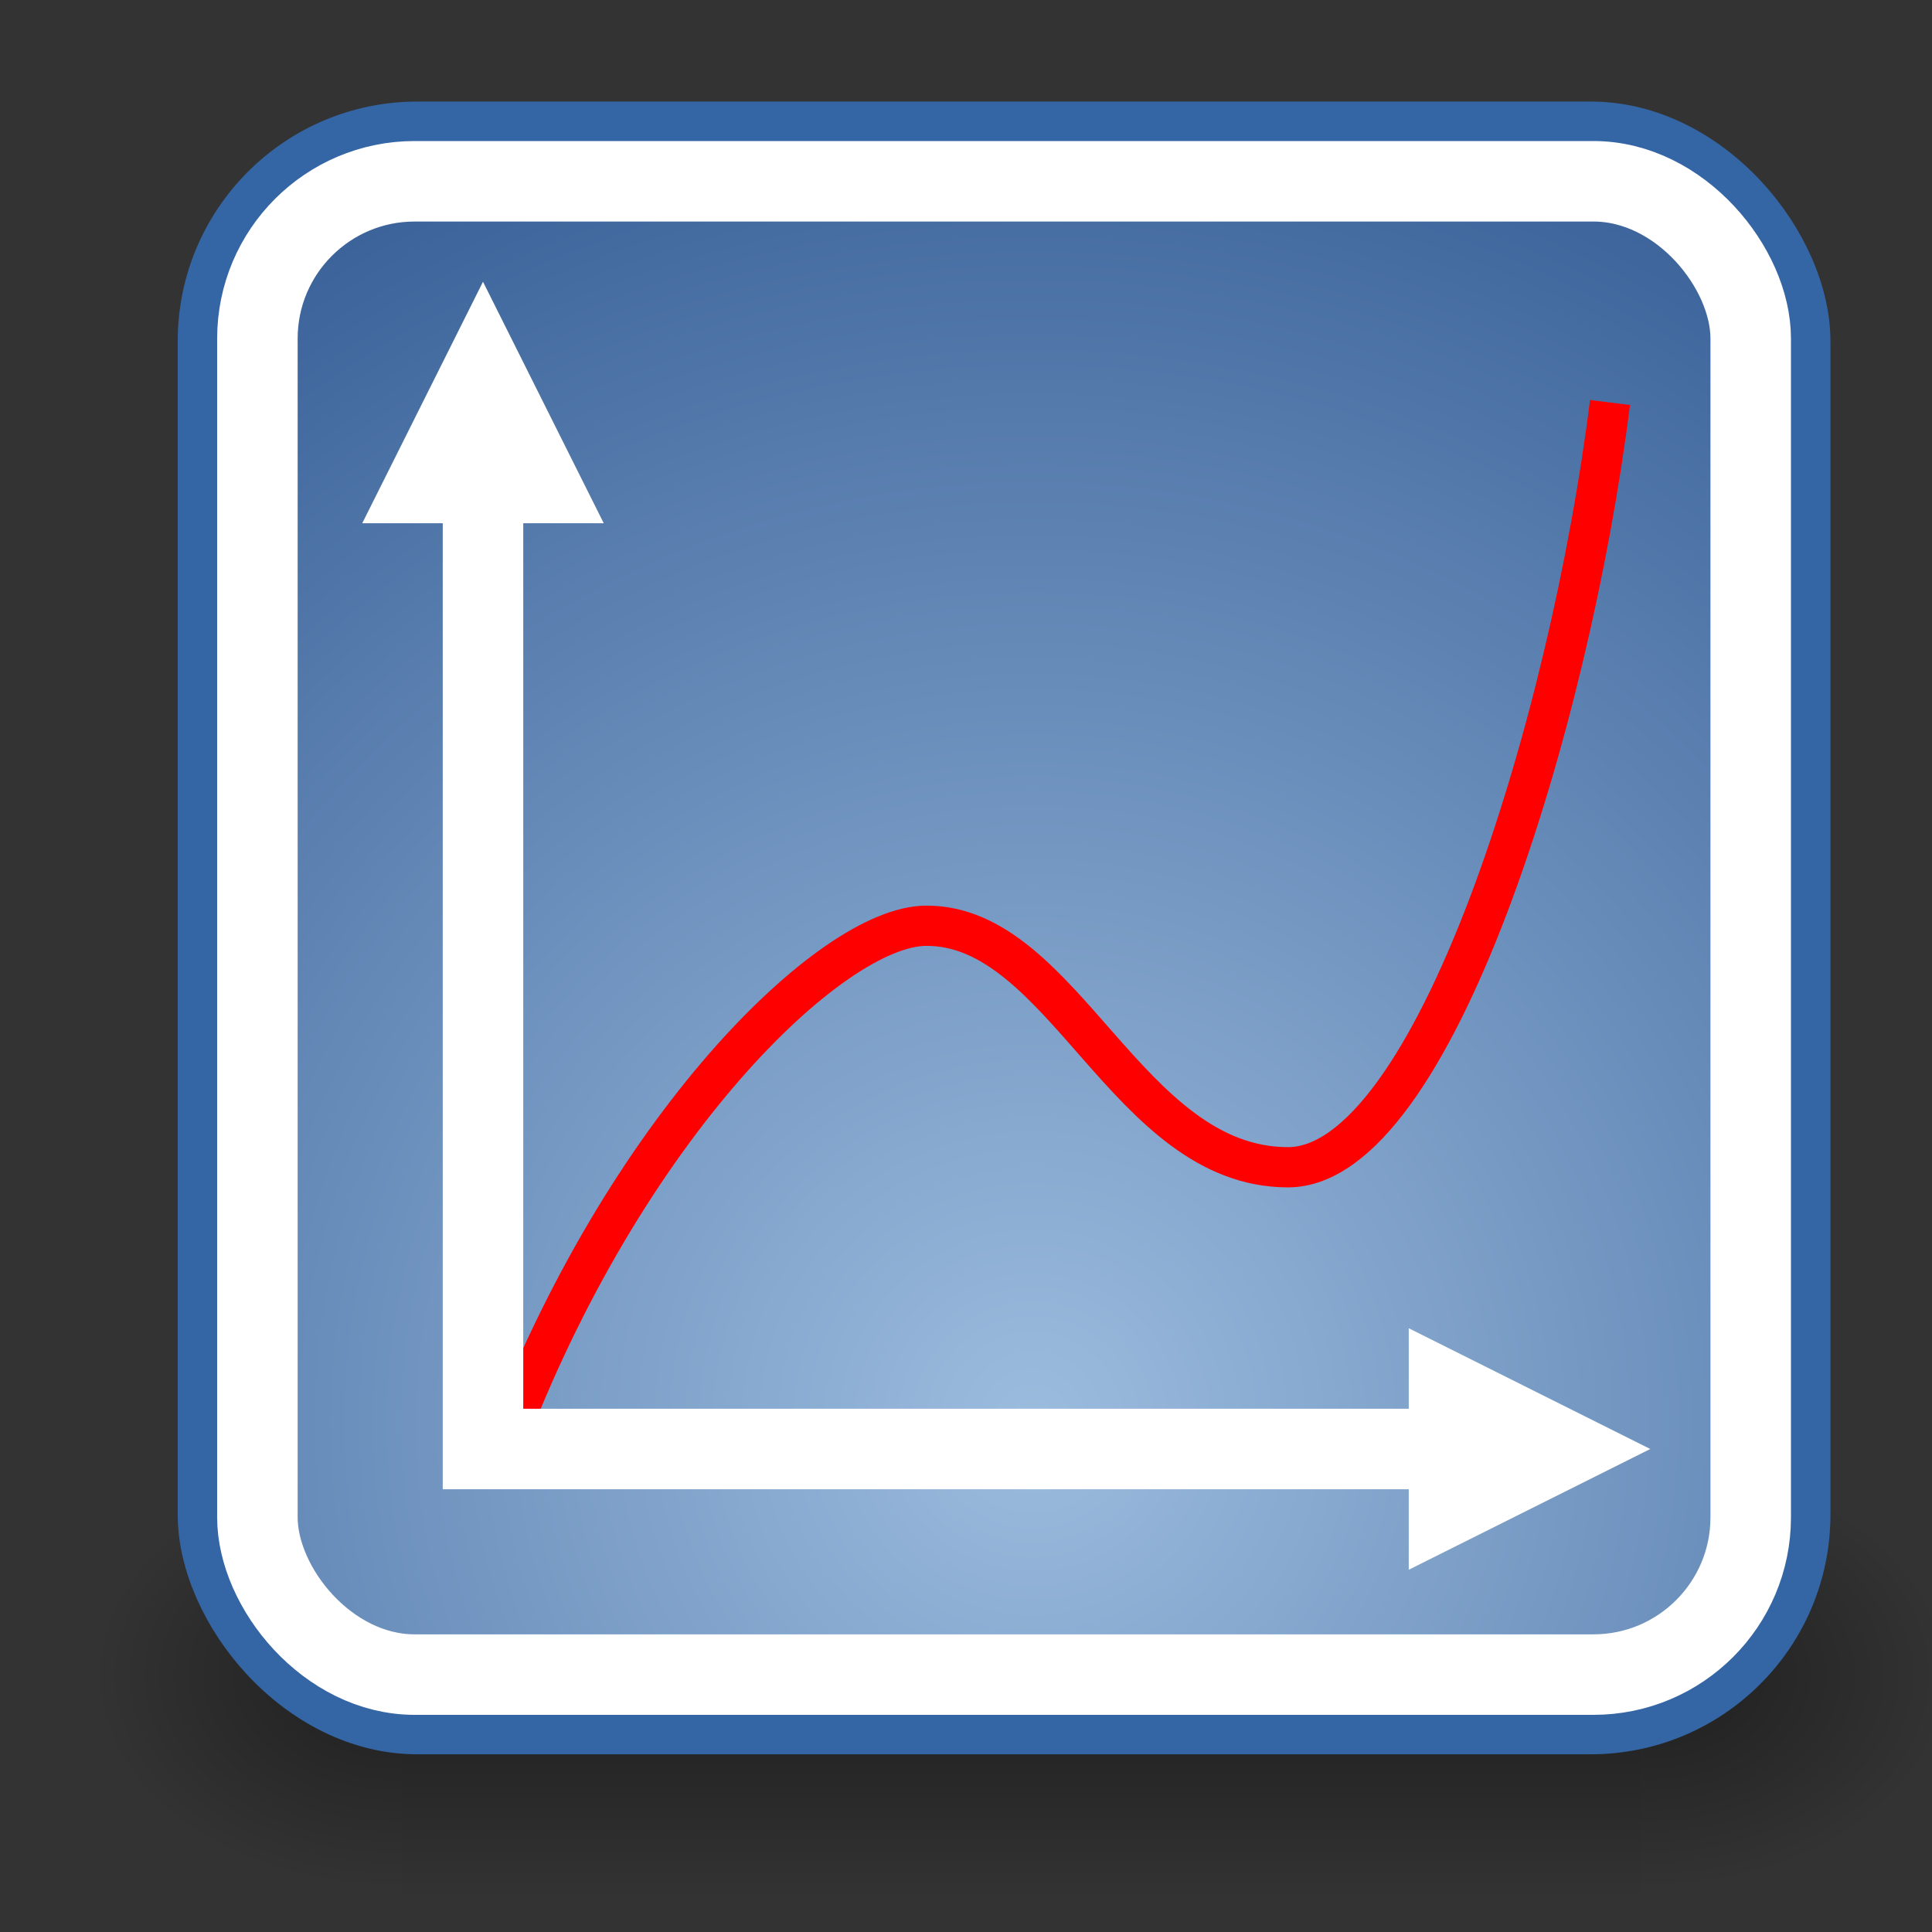 <?xml version="1.0" encoding="UTF-8" standalone="no"?>
<!-- Created with Inkscape (http://www.inkscape.org/) -->

<svg
   xmlns:dc="http://purl.org/dc/elements/1.1/"
   xmlns:cc="http://creativecommons.org/ns#"
   xmlns:rdf="http://www.w3.org/1999/02/22-rdf-syntax-ns#"
   xmlns:svg="http://www.w3.org/2000/svg"
   xmlns="http://www.w3.org/2000/svg"
   xmlns:xlink="http://www.w3.org/1999/xlink"
   xmlns:sodipodi="http://sodipodi.sourceforge.net/DTD/sodipodi-0.dtd"
   xmlns:inkscape="http://www.inkscape.org/namespaces/inkscape"
   id="svg11300"
   height="48px"
   width="48px"
   version="1.1"
   sodipodi:docname="LinePlot.svg"
   inkscape:version="0.92.3 (2405546, 2018-03-11)">
  <rect width="100%" height="100%" fill="#333333" stroke="none"/>
  <sodipodi:namedview
     pagecolor="#ffffff"
     bordercolor="#666666"
     borderopacity="1"
     objecttolerance="10"
     gridtolerance="10"
     guidetolerance="10"
     inkscape:pageopacity="0"
     inkscape:pageshadow="2"
     inkscape:window-width="787"
     inkscape:window-height="480"
     id="namedview34"
     showgrid="false"
     inkscape:zoom="4.9166667"
     inkscape:cx="24"
     inkscape:cy="24"
     inkscape:window-x="67"
     inkscape:window-y="27"
     inkscape:window-maximized="0"
     inkscape:current-layer="g10169" />
  <defs
     id="defs3">
    <radialGradient
       id="radialGradient6719"
       cx="605.71"
       xlink:href="#linearGradient5060"
       gradientUnits="userSpaceOnUse"
       cy="486.65"
       r="117.14"
       gradientTransform="matrix(-2.774 0 0 1.97 112.76 -872.89)" />
    <linearGradient
       id="linearGradient5060">
      <stop
         id="stop5062"
         offset="0" />
      <stop
         id="stop5064"
         stop-opacity="0"
         offset="1" />
    </linearGradient>
    <radialGradient
       id="radialGradient6717"
       cx="605.71"
       xlink:href="#linearGradient5060"
       gradientUnits="userSpaceOnUse"
       cy="486.65"
       r="117.14"
       gradientTransform="matrix(2.774 0 0 1.97 -1891.6 -872.89)" />
    <linearGradient
       id="linearGradient6715"
       y2="609.51"
       gradientUnits="userSpaceOnUse"
       y1="366.65"
       gradientTransform="matrix(2.774 0 0 1.97 -1892.2 -872.89)"
       x2="302.86"
       x1="302.86">
      <stop
         id="stop5050"
         stop-opacity="0"
         offset="0" />
      <stop
         id="stop5056"
         offset=".5" />
      <stop
         id="stop5052"
         stop-opacity="0"
         offset="1" />
    </linearGradient>
    <radialGradient
       id="radialGradient2939"
       cx="25.458"
       gradientUnits="userSpaceOnUse"
       cy="35.596"
       r="20.531"
       gradientTransform="matrix(2.128 0 0 2.128 -28.519 -40.418)">
      <stop
         id="stop2935"
         stop-color="#9cbcde"
         offset="0" />
      <stop
         id="stop2937"
         stop-color="#204a87"
         offset="1" />
    </radialGradient>
  </defs>
  <g
     id="layer1">
    <g
       id="g6707"
       transform="matrix(.023 0 0 .023 45.841 39.649)">
      <rect
         id="rect6709"
         opacity=".402"
         style="color:black"
         height="478.36"
         width="1339.6"
         y="-150.7"
         x="-1559.3"
         fill="url(#linearGradient6715)" />
      <path
         id="path6711"
         opacity=".402"
         style="color:black"
         d="m-219.62-150.68v478.33c142.88 0.9 345.4-107.17 345.4-239.2 0-132.02-159.44-239.13-345.4-239.13z"
         fill="url(#radialGradient6717)" />
      <path
         id="path6713"
         opacity=".402"
         style="color:black"
         d="m-1559.3-150.68v478.33c-142.8 0.9-345.4-107.17-345.4-239.2 0-132.02 159.5-239.13 345.4-239.13z"
         fill="url(#radialGradient6719)" />
    </g>
    <rect
       id="rect11518"
       stroke-linejoin="bevel"
       height="40.062"
       stroke="#3465a4"
       fill="url(#radialGradient2939)"
       style="color:black"
       fill-rule="evenodd"
       rx="5.455"
       ry="5.455"
       width="40.062"
       stroke-miterlimit="10"
       y="3.023"
       x="4.915" />
    <rect
       id="rect11528"
       stroke-linejoin="bevel"
       height="37.101"
       stroke="#fff"
       stroke-width="2"
       fill="none"
       style="color:black"
       rx="3.907"
       ry="3.907"
       width="37.101"
       stroke-miterlimit="10"
       y="4.504"
       x="6.395" />
    <path
       id="path9990"
       d="m12.5 36c3-8 8.155-12.981 10.5-13 3.431-0.028 5 6 9 6 3.606 0 7-11 8-19"
       stroke="#f00"
       stroke-width="1px"
       fill="none" />
    <path
       id="path9988"
       d="m12 10v26h26"
       stroke="#fff"
       stroke-width="2"
       fill="none" />
    <path
       id="path9992"
       fill="#fff"
       d="m12 7l-3 6h6l-3-6"
       fill-rule="evenodd" />
    <path
       id="path9994"
       fill="#fff"
       d="m41 36l-6-3v6l6-3"
       fill-rule="evenodd" />
    <g
       id="g10167"
       transform="matrix(3.513 0 0 3.513 -53.717 -11.668)"
       stroke="#fff"
       stroke-width=".142"
       fill="#fff">
      <g
         id="g10169"
         xml:space="preserve"
         fill-rule="evenodd"
         transform="matrix(.069 0 0 -.069 -12 36)"
         stroke="#fff"
         stroke-miterlimit="10.433"
         stroke-width="2.075"
         fill="#fff" />    </g>
  </g>
</svg>
